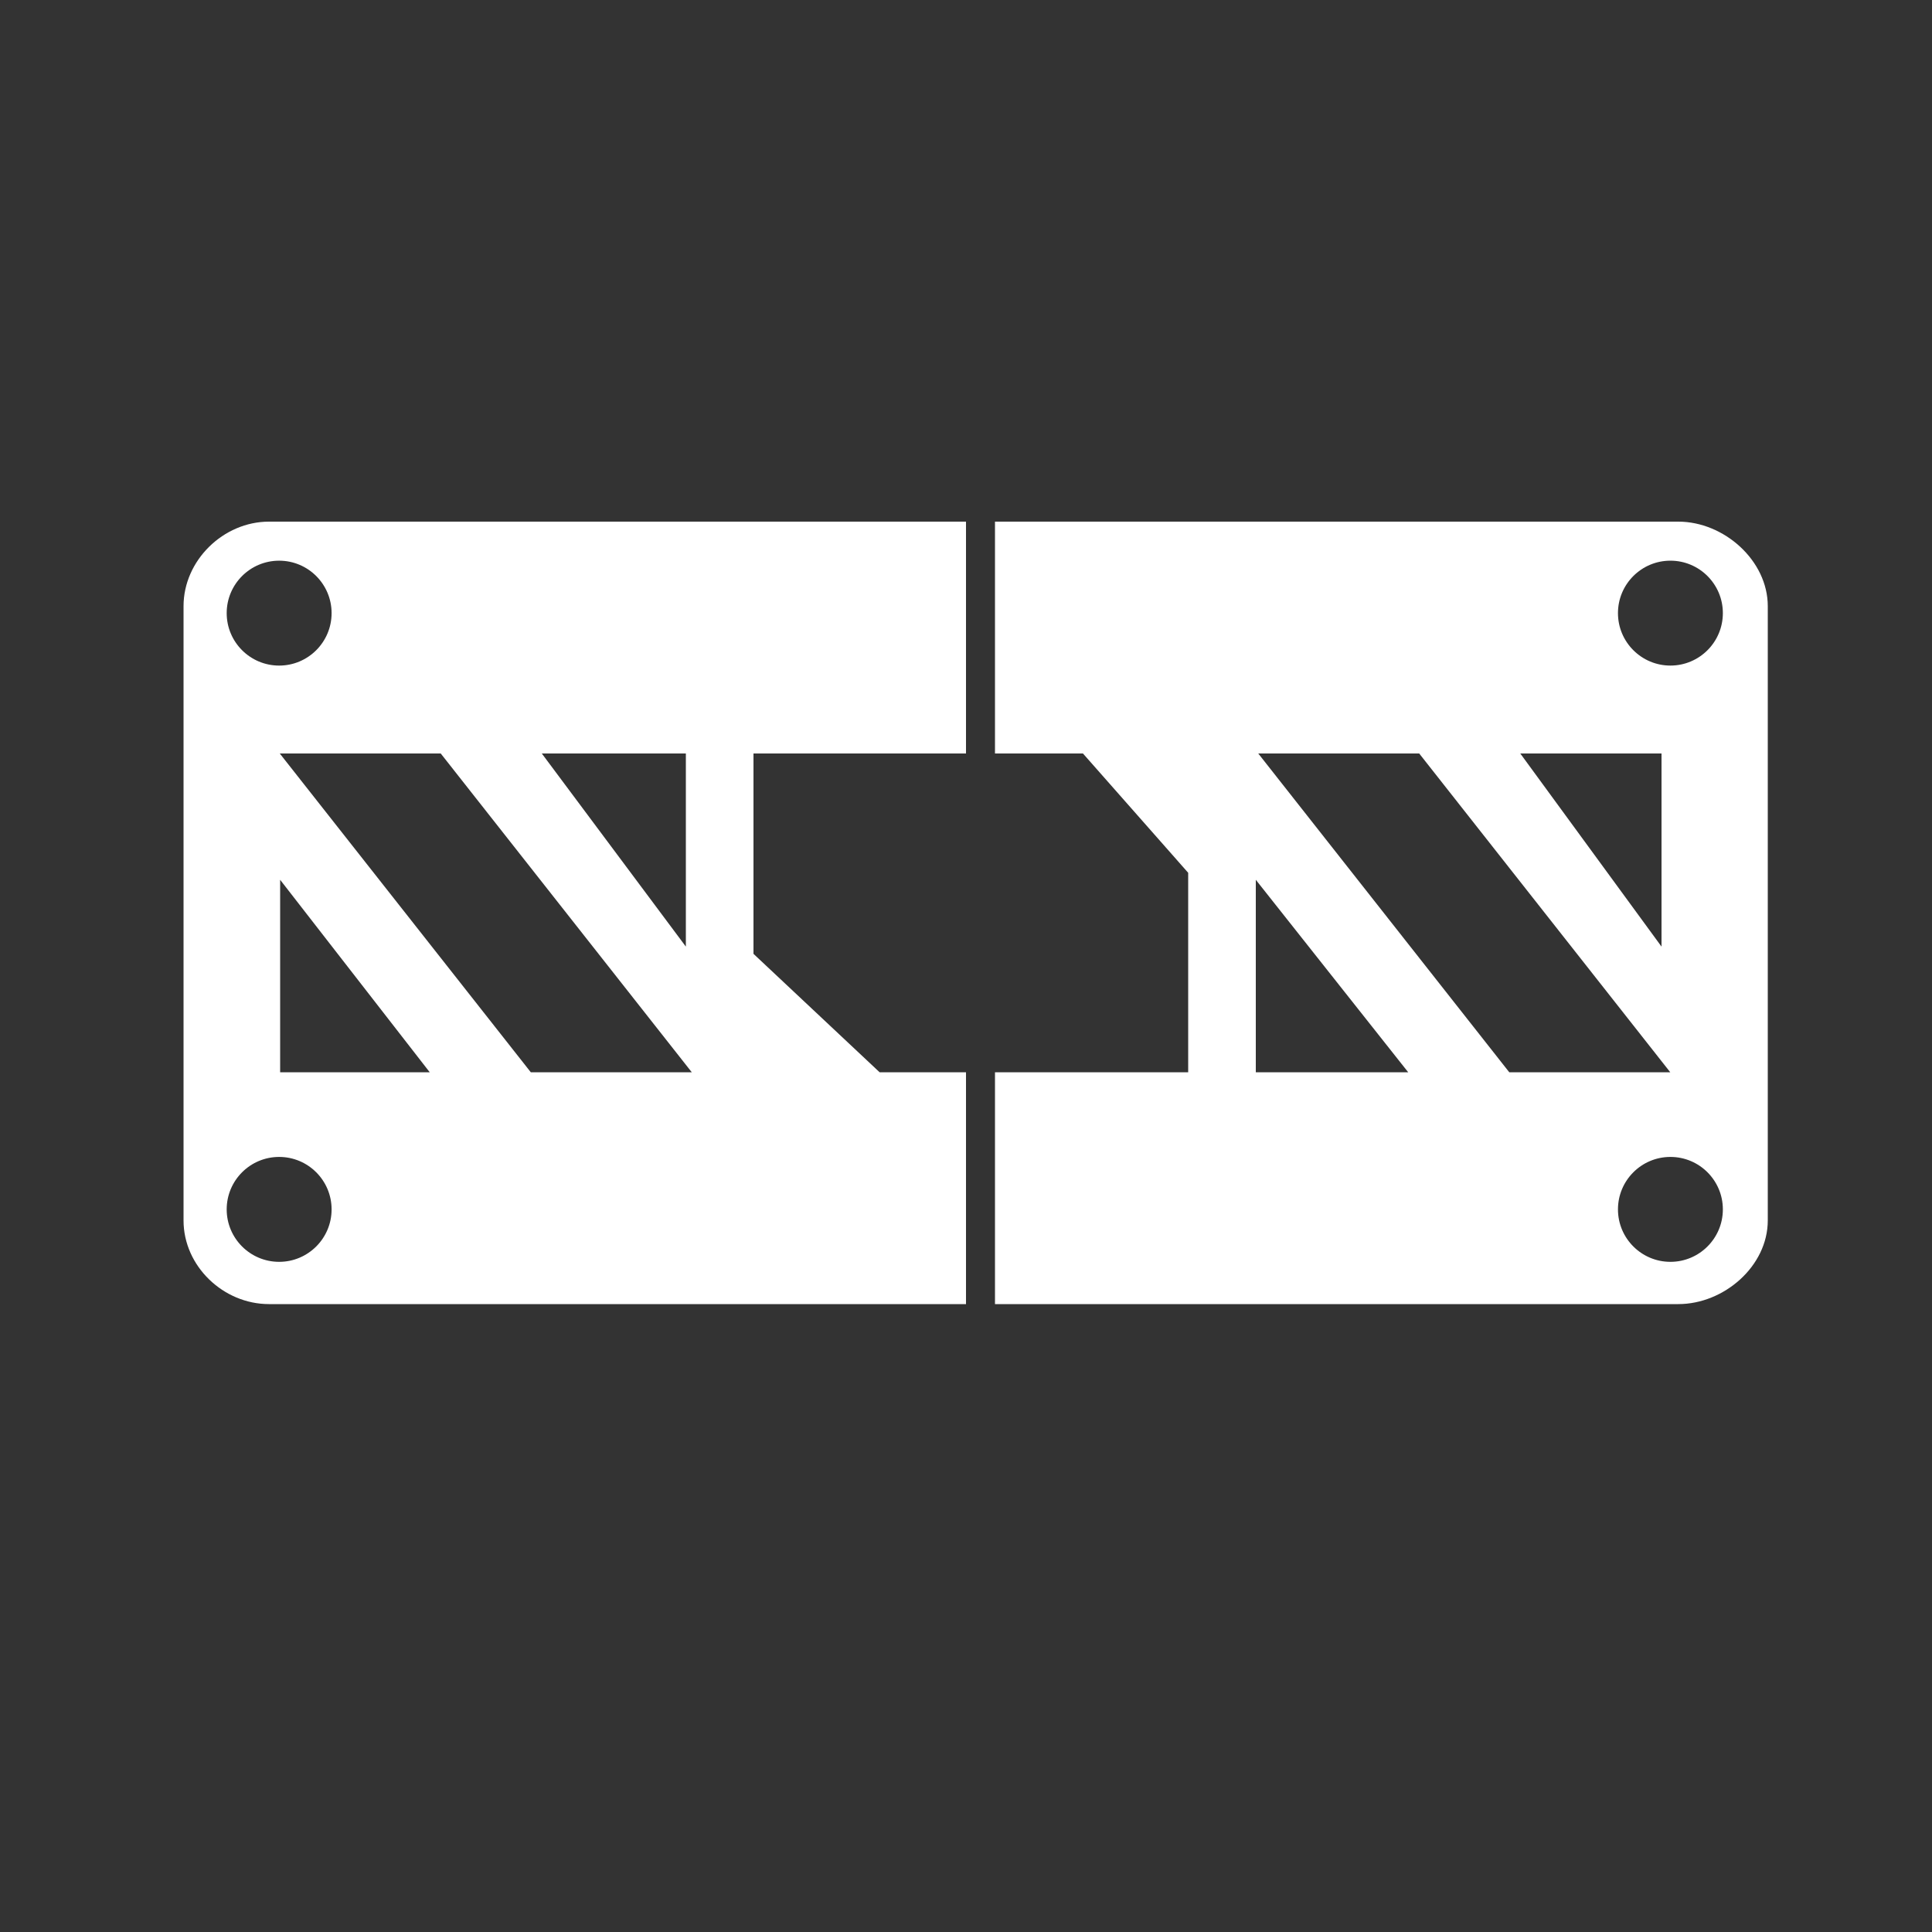 <?xml version="1.0" encoding="utf-8"?>
<!-- Generator: Adobe Illustrator 16.0.0, SVG Export Plug-In . SVG Version: 6.00 Build 0)  -->
<!DOCTYPE svg PUBLIC "-//W3C//DTD SVG 1.1//EN" "http://www.w3.org/Graphics/SVG/1.1/DTD/svg11.dtd">
<svg version="1.1" id="Layer_2" xmlns="http://www.w3.org/2000/svg" xmlns:xlink="http://www.w3.org/1999/xlink" x="0px" y="0px"
	 width="200px" height="200px" viewBox="0 0 200 200" enable-background="new 0 0 200 200" xml:space="preserve">
<rect x="0" y="0" width="200" height="200" fill="#333333" stroke="none"/>
<g id="Layer_38">
	<g>
		<polygon fill="none" points="29,111 44.486,111 29,91.075 		"/>
		<polygon fill="none" points="130,111 145.777,111 130,91.075 		"/>
		<polygon fill="none" points="54.948,111 71.612,111 45.624,78 28.961,78 		"/>
		<polygon fill="none" points="71,78 56.087,78 71,97.993 		"/>
		<polygon fill="none" points="146.915,78 130.253,78 156.238,111 172.904,111 		"/>
		<polygon fill="none" points="157.379,78 172,97.993 172,78 		"/>
		<path fill="#fff" d="M173.738,54H103v24h3.331h5.776L123,90.35V111h-16.669H103v24h70.738c4.729,0,9.262-3.93,9.262-8.658
			V62.748C183,58.02,178.467,54,173.738,54z M130,111V91.075L145.777,111H130z M130.253,78h16.662l25.989,33h-16.665L130.253,78z
			 M157.379,78H172v19.993L157.379,78z M172.921,130.625c-2.997,0-5.43-2.434-5.43-5.43c0-2.997,2.433-5.43,5.43-5.43
			s5.429,2.433,5.429,5.43C178.35,128.191,175.918,130.625,172.921,130.625z M172.921,68.9c-2.997,0-5.43-2.433-5.43-5.43
			c0-2.997,2.433-5.429,5.43-5.429s5.429,2.433,5.429,5.429C178.35,66.468,175.918,68.9,172.921,68.9z"/>
		<path fill="#fff" d="M19,62.748v63.594c0,4.729,4.117,8.658,8.844,8.658H100v-24h-3.166h-5.777L78,98.74V78h18.834H100V54
			H27.844C23.117,54,19,58.02,19,62.748z M28.897,130.625c-2.997,0-5.43-2.434-5.43-5.43c0-2.997,2.433-5.43,5.43-5.43
			s5.43,2.433,5.43,5.43C34.327,128.191,31.894,130.625,28.897,130.625z M29,111V91.075L44.486,111H29z M71,78v19.993L56.087,78H71z
			 M71.612,111H54.948L28.961,78h16.663L71.612,111z M34.327,63.471c0,2.997-2.433,5.43-5.43,5.43s-5.43-2.433-5.43-5.43
			c0-2.997,2.433-5.429,5.43-5.429S34.327,60.474,34.327,63.471z"/>
	</g>
</g>
</svg>
